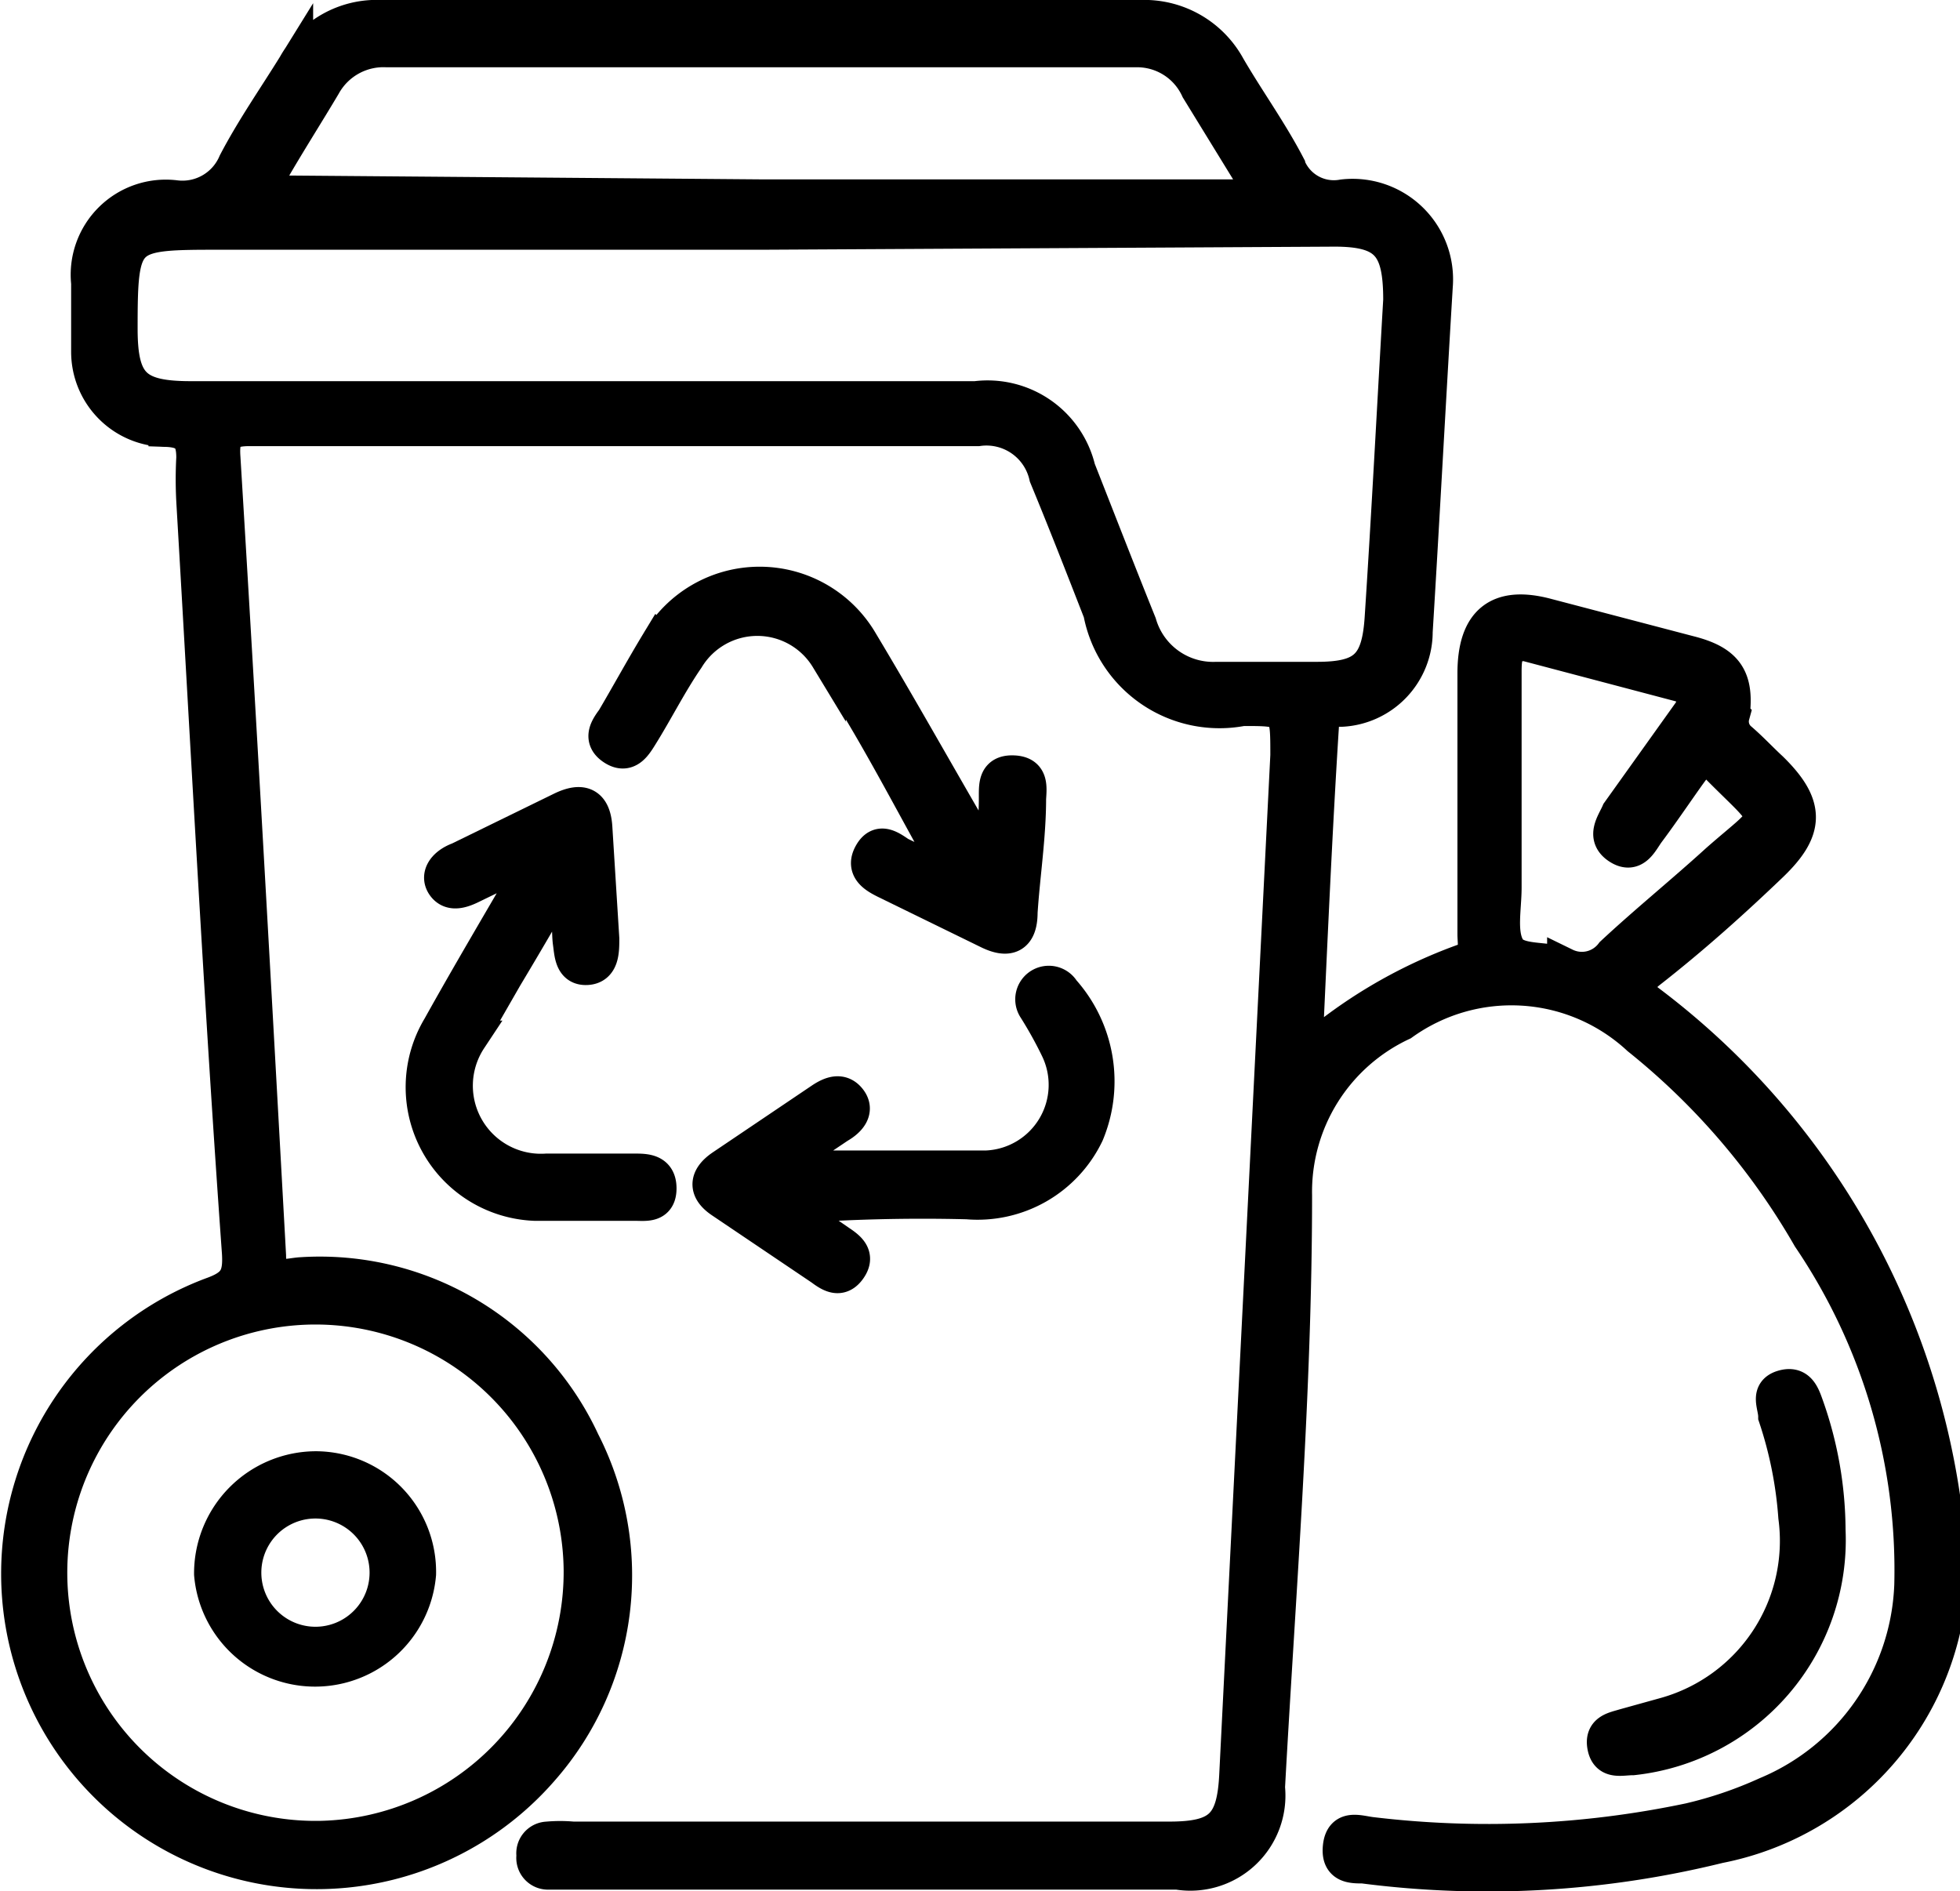 <svg xmlns="http://www.w3.org/2000/svg" viewBox="0 0 25.35 24.46"><defs><style>.cls-1{stroke:#000;stroke-miterlimit:10;stroke-width:0.46px;}</style></defs><g id="Layer_2" data-name="Layer 2"><g id="Layer_1-2" data-name="Layer 1"><path class="cls-1" d="M16.87,13.66a6.36,6.36,0,0,1,2.05-1.22c.21-.06.16-.22.16-.36,0-1.13,0-2.25,0-3.37,0-.66.3-.91.93-.74l1.83.48c.48.12.62.32.56.8a.31.31,0,0,0,.1.32c.14.12.27.26.4.38.48.47.47.78,0,1.23s-1,.93-1.59,1.39c-.17.15-.22.22,0,.39a9.81,9.81,0,0,1,3.82,6.46,3.7,3.7,0,0,1-2.9,4.45,12.49,12.49,0,0,1-4.6.26c-.15,0-.32,0-.29-.25s.23-.17.39-.15a12.67,12.67,0,0,0,4.12-.18,5.31,5.31,0,0,0,1-.34,3.06,3.06,0,0,0,1.88-2.71A7.68,7.68,0,0,0,23.41,16a9.13,9.13,0,0,0-2.21-2.58,2.43,2.43,0,0,0-3.07-.19,2.41,2.41,0,0,0-1.39,2.23c0,2.55-.21,5.1-.35,7.66a1,1,0,0,1-1.16,1.09H7.08A.18.18,0,0,1,6.91,24a.18.18,0,0,1,.17-.21,1.83,1.83,0,0,1,.33,0h7.71c.67,0,.85-.18.88-.85l.66-13.17c0-.61,0-.61-.59-.61a1.56,1.56,0,0,1-1.83-1.24c-.23-.59-.46-1.18-.7-1.76a.8.8,0,0,0-.89-.62H3.23c-.3,0-.37.09-.35.38.21,3.44.4,6.88.59,10.32,0,.37.24.26.43.25a3.74,3.74,0,0,1,3.63,2.16A3.79,3.79,0,0,1,7,22.88a3.85,3.85,0,1,1-4.26-6.13c.31-.11.38-.23.36-.55C2.87,13,2.7,9.72,2.51,6.48a5.24,5.24,0,0,1,0-.56c0-.24-.07-.36-.36-.37a1,1,0,0,1-1-1c0-.3,0-.6,0-.89a1,1,0,0,1,1.11-1.1.75.75,0,0,0,.79-.45c.23-.44.51-.84.77-1.26A1.2,1.2,0,0,1,4.93.23h9.82a1.23,1.23,0,0,1,1.13.64c.25.43.54.83.77,1.27a.64.64,0,0,0,.72.41A1.07,1.07,0,0,1,18.56,3.7c-.09,1.49-.17,3-.26,4.47a1,1,0,0,1-.95,1c-.13,0-.25,0-.26.18C17,10.76,16.94,12.16,16.87,13.66ZM9.87,3h-7C1.59,3,1.55,3,1.55,4.25c0,.73.19.91.92.91H12.62a1.2,1.2,0,0,1,1.32.91c.26.66.52,1.33.79,2a1,1,0,0,0,1,.72h1.3c.62,0,.81-.17.85-.8.09-1.37.16-2.74.24-4.11,0-.7-.17-.92-.86-.92ZM7.52,20.3a3.44,3.44,0,1,0-3.36,3.48A3.45,3.45,0,0,0,7.52,20.3ZM9.85,2.55H16c.11,0,.25.06.31,0s-.06-.18-.11-.26l-.7-1.14A.87.87,0,0,0,14.7.64H5a.89.89,0,0,0-.82.46c-.22.37-.45.73-.67,1.11-.06.09-.18.18-.12.29s.21,0,.31,0Zm9.88,5.77c-.27,0-.28.17-.28.38,0,.93,0,1.85,0,2.78,0,.27-.07.59.05.79s.5.12.74.22a.5.5,0,0,0,.62-.15c.44-.41.91-.79,1.36-1.2.75-.66.75-.47,0-1.23-.13-.13-.2-.14-.31,0s-.39.56-.6.84c-.09.12-.17.33-.37.2s-.06-.3,0-.44l.9-1.26c.15-.2.1-.35-.14-.41Z"/><path class="cls-1" d="M12.81,11.09a3.68,3.68,0,0,0,.08-.8c0-.15,0-.3.22-.29s.2.17.19.33c0,.49-.08,1-.11,1.47,0,.31-.15.37-.41.24l-1.33-.65c-.14-.07-.28-.16-.18-.34s.23-.09.36,0l.69.33s0-.07,0-.08c-.53-.93-1-1.88-1.61-2.79a1.07,1.07,0,0,0-1.83,0c-.22.32-.4.68-.6,1-.08.13-.17.27-.34.16s-.09-.24,0-.36c.2-.34.38-.67.58-1a1.51,1.51,0,0,1,2.61,0c.48.8.94,1.62,1.41,2.43C12.63,10.87,12.66,11,12.81,11.09Z"/><path class="cls-1" d="M6.83,11.1l-.72.35c-.12.06-.27.12-.36,0s0-.26.19-.33l1.33-.65c.25-.12.4-.07.42.23l.09,1.44c0,.16,0,.36-.19.37s-.19-.18-.21-.32,0-.51-.08-.88c-.29.51-.53.92-.77,1.32l-.46.8a1.11,1.11,0,0,0,1,1.72H8.2c.15,0,.32,0,.32.22s-.17.19-.3.19c-.44,0-.87,0-1.3,0a1.5,1.5,0,0,1-1.23-2.27c.39-.7.8-1.39,1.2-2.08Z"/><path class="cls-1" d="M10.21,15.11c.85,0,1.7,0,2.55,0a1.08,1.08,0,0,0,.92-1.56,5.29,5.29,0,0,0-.29-.52.2.2,0,1,1,.35-.21,1.75,1.75,0,0,1,.31,1.84,1.56,1.56,0,0,1-1.54.88,23.07,23.07,0,0,0-2.34.06l.68.47c.12.08.24.17.13.33s-.23.09-.35,0l-1.29-.87c-.21-.14-.2-.29,0-.43l1.29-.87c.12-.08.25-.13.35,0s0,.25-.14.33l-.67.45Z"/><path class="cls-1" d="M23.64,19.79a2.83,2.83,0,0,1-2.52,2.94c-.15,0-.32.06-.36-.14s.12-.22.25-.26l.54-.15a2.34,2.34,0,0,0,1.68-2.56,5.26,5.26,0,0,0-.26-1.3c0-.14-.11-.31.09-.37s.25.1.3.24A4.85,4.85,0,0,1,23.64,19.79Z"/><path class="cls-1" d="M5.41,20.36a1.34,1.34,0,0,1-2.67,0A1.35,1.35,0,0,1,4.09,19,1.33,1.33,0,0,1,5.41,20.36Zm-1.33.91a.93.93,0,1,0,0-1.86.93.93,0,0,0,0,1.86Z"/></g></g></svg>